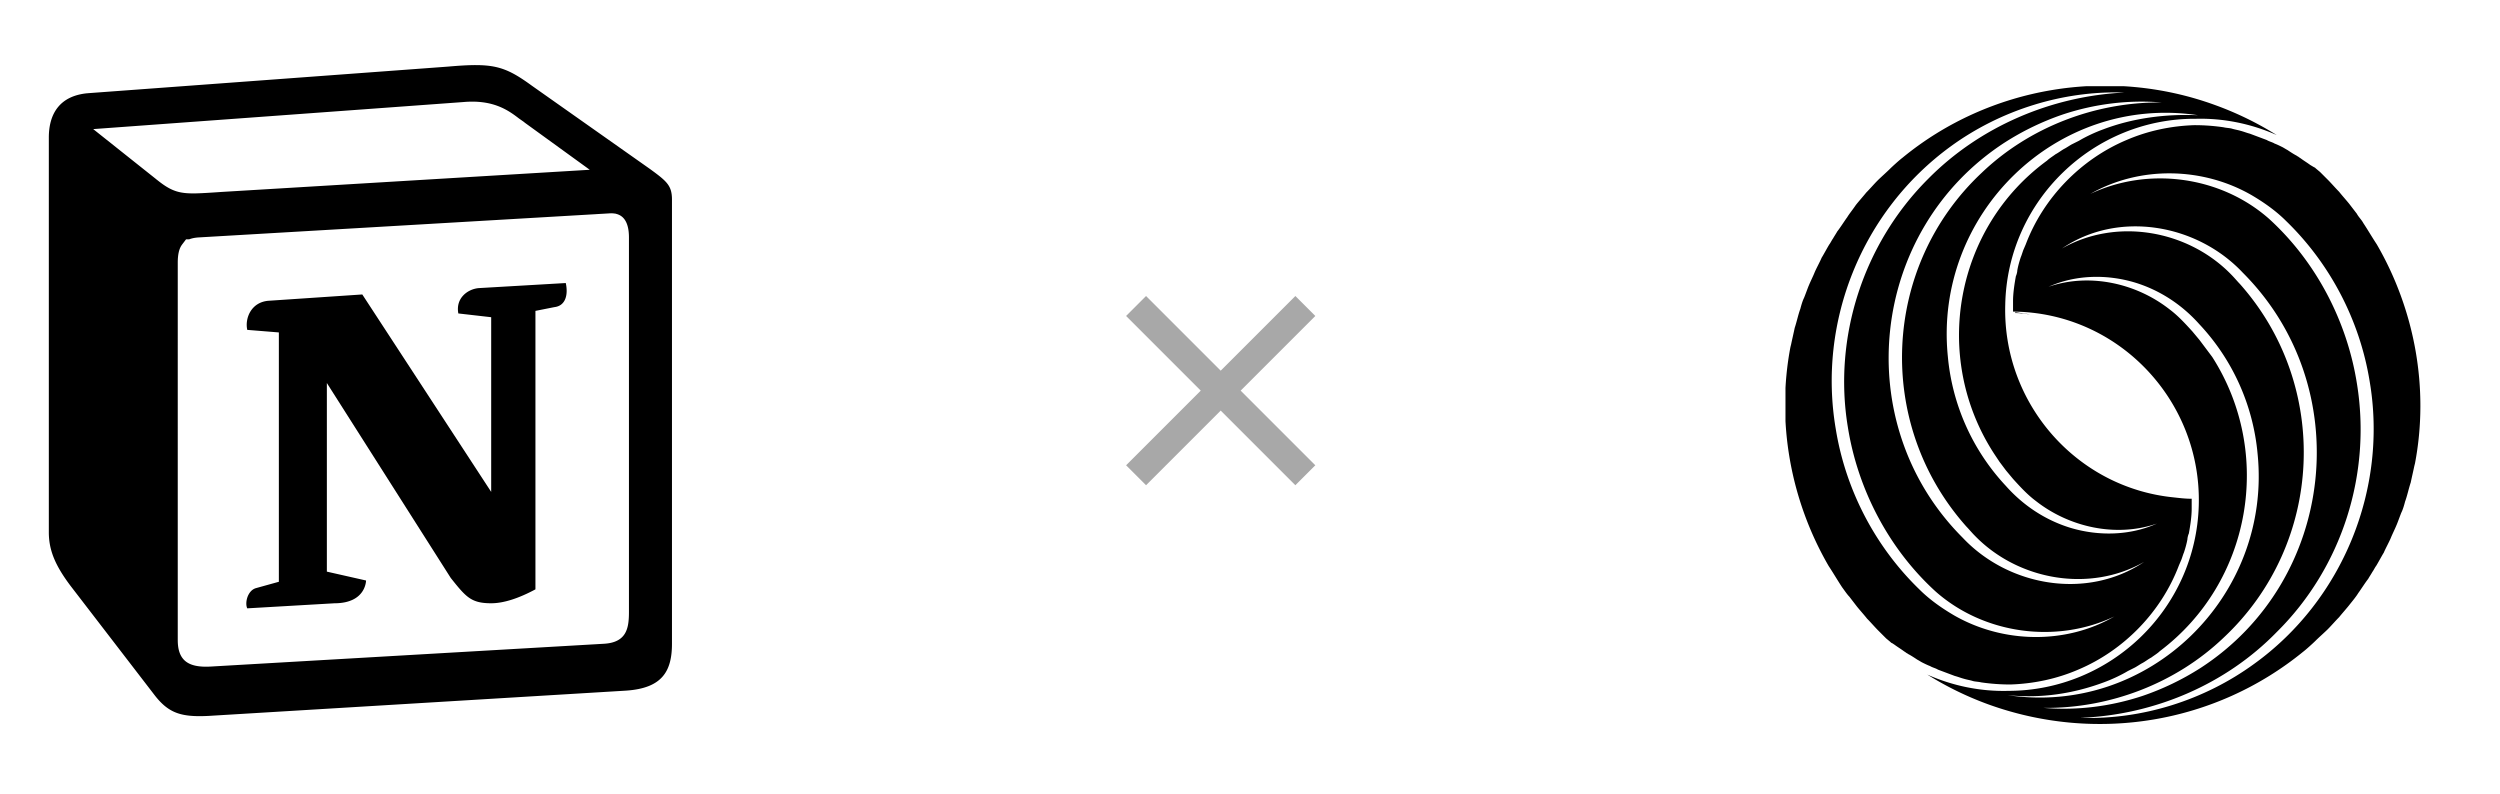 <svg width="384" height="122" fill="none" xmlns="http://www.w3.org/2000/svg"><g filter="url(#collab_svg__a)"><path fill="#fff" d="M23.5 18h73v84h-73z"></path><path d="m13.37 10.32-.013.002h-.012c-2.67.232-4.734 1.26-6.088 2.997C5.944 15.004 5.5 17.1 5.5 19.114v60.66c0 3.32 1.226 6.066 3.7 9.366l.007.01.008.01 13.007 16.913.006.008.006.008c1.217 1.551 2.52 2.665 4.237 3.294 1.65.603 3.483.682 5.591.582l.013-.001h.013l64.257-3.89.01-.001.011-.001c2.971-.211 5.332-1.037 6.893-2.812 1.543-1.756 1.955-4.052 1.955-6.376V28.641c0-1.433-.303-2.626-1.199-3.74-.706-.88-1.756-1.65-2.881-2.474l-.18-.131-.015-.011-.016-.011L82.831 9.518c-2.187-1.59-3.959-2.66-6.183-3.166-2.158-.49-4.58-.408-7.969-.117l-.072.006-55.237 4.08Zm65.174 7.5 6.343 4.597-50.907 3.065h-.015l-.68.047c-2.73.183-4.044.257-5.07.073-.847-.153-1.578-.503-2.95-1.62l-.009-.006-.008-.007-5.68-4.518 51.755-3.782.014-.001.014-.001c1.959-.171 3.355.09 4.412.487 1.073.403 1.901.984 2.725 1.625l.028.021.028.02Zm-60.939 1.855Zm76.012 13.103.031-.002.032-.003c.317-.029.477.011.536.032a.155.155 0 0 1 .083.058c.088.11.308.532.308 1.611v57.547c0 1.27-.126 1.917-.339 2.266-.088.145-.34.528-1.654.6h-.006l-60.371 3.5h-.003c-1.6.088-2.236-.181-2.473-.37-.145-.115-.457-.453-.457-1.716v-2h-.001V38.368c0-1.14.192-1.508.266-1.605h.001c.013-.019.153-.22.98-.293l63.067-3.692Zm-4.761 8.264-.368-1.664-1.701.1-13.4.78-.04.003-.039.004c-2.86.28-5.517 2.716-4.876 6.238l.266 1.46 1.474.17 3.275.375v18.325L57.322 42.135l-.64-.98-1.17.078-14.366.967h-.01c-2.036.147-3.526 1.208-4.38 2.607-.809 1.327-1.033 2.927-.728 4.296l.32 1.44 1.47.119 3.015.244V85.84l-2.032.564-.007.002-.006.002c-1.534.437-2.335 1.693-2.676 2.677a5.017 5.017 0 0 0-.276 1.576c-.005.489.068 1.101.354 1.675l.59 1.178 1.315-.076 13.335-.774c2.942-.015 4.801-1.124 5.832-2.61a5.504 5.504 0 0 0 .945-2.542 4.162 4.162 0 0 0 .018-.293v-.03l.001-.013V87.167c0-.001 0-.003-2-.003h2v-1.598l-1.558-.352-4.462-1.01V63.708l15.342 24.138.058.091.067.084.143.18c1.034 1.295 1.974 2.474 3.09 3.25 1.33.926 2.757 1.21 4.54 1.21 2.425 0 5.096-.951 7.745-2.377l1.052-.566V47.394l1.23-.244c1.608-.216 2.709-1.215 3.218-2.514.464-1.183.407-2.497.165-3.594Z" fill="#000" stroke="#fff" stroke-width="4"></path></g><g filter="url(#collab_svg__b)"><circle cx="323.5" cy="60" r="57" fill="#fff"></circle><g clip-path="url(#collab_svg__c)" fill="#000"><path d="M337.297 16.009c4.246-.109 8.493.762 12.413 2.504a49.72 49.72 0 0 0-9.364-4.573c-16.334-5.989-34.736-2.94-48.129 8.058-.436.326-1.525 1.306-1.96 1.742-.436.436-1.416 1.307-1.851 1.742-.545.545-1.198 1.307-1.743 1.851-.435.545-1.306 1.525-1.633 1.96-.436.654-.98 1.307-1.307 1.852-.326.435-1.089 1.633-1.524 2.177-.109.218-.545.871-.653 1.09-.109.108-.436.761-.545.87-.218.327-.98 1.743-1.198 2.07-.217.544-.871 1.741-1.089 2.286-.217.544-.653 1.415-.871 1.96-.109.218-.653 1.742-.762 1.96-.218.435-.435 1.198-.544 1.633-.327.871-.545 1.96-.871 2.94-.109.545-.436 1.96-.545 2.505l-.109.435c-2.178 11.434 0 23.52 5.88 33.647.654.98 1.416 2.286 2.069 3.266.327.436.762 1.09 1.089 1.416l1.089 1.416c.327.435 1.307 1.524 1.633 1.96.545.544 1.198 1.306 1.742 1.85l1.198 1.198.654.545.108.109.218.109.327.218c.435.326.98.653 1.415.98l.327.217c.109.11.218.11.327.218.435.218 1.089.653 1.415.871.218.11.545.327.763.436.217.109.871.435 1.197.544.327.218.871.327 1.198.545l2.613.98c.436.109.98.326 1.416.435.327.109.98.218 1.307.327.326.109.871.109 1.306.218a30.91 30.91 0 0 0 4.465.326c3.593-.109 7.186-.871 10.453-2.286 6.969-2.94 12.74-8.82 15.462-16.007l.327-.762c.109-.218.327-.98.436-1.198.217-.653.435-1.416.544-2.069 0-.218.109-.653.218-.871.218-1.198.435-2.613.435-3.811v-1.525c-.98 0-1.851-.109-2.831-.217-14.918-1.525-26.242-14.483-25.806-29.618.326-16.007 13.611-28.638 29.291-28.529Zm-37.24 76.222c-1.851-1.089-3.703-2.395-5.227-3.92-6.751-6.533-11.324-15.244-12.849-24.609-2.831-16.55 4.029-33.538 17.64-43.446 7.622-5.554 17.205-8.603 26.678-8.276-11.216.544-22.213 5.227-30.162 13.285-9.909 9.908-14.591 24.282-12.305 38.11 1.525 9.583 6.316 18.73 13.502 25.263 7.405 6.533 18.512 8.058 27.44 3.811-7.513 4.356-17.204 4.138-24.717-.218Zm1.415-11.869c-17.531-17.53-14.373-47.257 6.534-60.76a41.207 41.207 0 0 1 8.82-4.246c4.9-1.634 10.126-2.287 15.244-1.851-10.236-.11-20.362 3.81-27.658 10.78-15.353 14.373-16.442 38.546-2.395 54.335.326.327.871.98 1.306 1.416 6.643 6.86 17.64 8.82 26.025 4.028-8.711 5.88-20.798 3.812-27.876-3.702Zm4.791-12.957.871 1.306.98 1.307 1.089 1.306c1.089 1.198 2.178 2.396 3.485 3.376 5.118 4.029 12.304 5.662 18.62 3.484-4.138 1.852-8.929 1.96-13.285.654-3.92-1.198-7.295-3.485-9.909-6.425a33.513 33.513 0 0 1-8.928-19.926c-2.178-21.778 16.66-40.29 38.437-37.023-5.009-.217-10.017.436-14.591 2.178-1.198.436-2.613 1.09-3.702 1.742l-1.089.545c-.218.109-.871.544-1.089.653-.435.218-.98.654-1.415.871-.436.327-.98.654-1.307.98-14.156 10.345-17.749 30.163-8.167 44.971Z"></path><path d="M353.739 97.893c.435-.326 1.524-1.306 1.96-1.742.435-.436 1.415-1.307 1.851-1.742.544-.545 1.198-1.307 1.742-1.851.436-.545 1.307-1.525 1.633-1.96.436-.545.98-1.198 1.307-1.743.327-.435 1.089-1.633 1.524-2.177.109-.218.545-.871.654-1.09.109-.108.435-.761.544-.87.218-.327.98-1.743 1.198-2.07.218-.544.871-1.742 1.089-2.286.218-.544.653-1.415.871-1.96.109-.218.653-1.742.762-1.96.218-.435.436-1.198.545-1.633.326-.871.544-1.96.871-2.94.109-.545.435-1.96.544-2.505l.109-.435c2.178-11.434 0-23.52-5.88-33.647-.653-.98-1.415-2.287-2.069-3.267-.218-.435-.762-.98-.98-1.415l-1.089-1.416c-.326-.435-1.306-1.524-1.633-1.96-.544-.544-1.198-1.306-1.742-1.85l-1.198-1.199-.653-.544-.109-.109-.218-.109-.544-.326c-.436-.327-.98-.654-1.416-.98l-.327-.218c-.109-.11-.217-.11-.326-.218-.436-.218-1.089-.653-1.416-.871-.218-.109-.544-.327-.762-.436-.218-.109-.871-.435-1.198-.544-.327-.218-.871-.327-1.198-.545l-2.613-.98c-.436-.109-.98-.326-1.416-.435-.326-.109-.98-.218-1.306-.327-.327-.109-.871-.109-1.307-.218a30.798 30.798 0 0 0-4.464-.326c-3.594.109-7.187.87-10.454 2.286-6.969 2.94-12.74 8.82-15.462 16.007l-.327.762c-.108.218-.326.98-.435 1.198-.218.653-.436 1.416-.545 2.069 0 .218-.108.653-.217.871-.218 1.198-.436 2.613-.436 3.811v1.634c16.116.108 28.965 13.61 28.529 29.726-.436 16.007-13.611 28.529-29.291 28.529-4.247.109-8.493-.762-12.413-2.504a49.707 49.707 0 0 0 9.364 4.573c16.551 5.989 34.844 2.94 48.347-8.058Zm-7.84-70.124c1.851 1.089 3.702 2.395 5.226 3.92 6.751 6.533 11.325 15.244 12.849 24.609 2.831 16.55-4.138 33.646-17.749 43.446-7.622 5.554-17.204 8.603-26.677 8.276 11.324-.436 22.322-5.118 30.162-13.176 10.018-9.909 14.591-24.282 12.304-38.22-1.524-9.582-6.315-18.729-13.502-25.262-7.404-6.533-18.511-8.058-27.44-3.811 7.622-4.356 17.313-4.138 24.827.218Zm-1.416 11.869c17.531 17.53 14.373 47.257-6.533 60.76a41.224 41.224 0 0 1-8.82 4.246c-4.9 1.634-10.127 2.287-15.245 1.851 10.236.109 20.363-3.811 27.658-10.78 15.462-14.482 16.442-38.655 2.505-54.335-.327-.327-.872-.98-1.307-1.416-6.642-6.86-17.64-8.82-26.025-4.029 8.603-5.88 20.689-3.81 27.767 3.703Zm-21.342 62.937c1.198-.435 2.613-1.088 3.702-1.742l1.089-.544c.218-.109.871-.545 1.089-.654.435-.217.98-.653 1.415-.87.436-.327.98-.654 1.307-.98 14.047-10.563 17.531-30.38 8.058-45.19l-.98-1.306-.98-1.307-1.089-1.307c-1.089-1.197-2.178-2.395-3.484-3.375-5.118-4.029-12.305-5.662-18.62-3.485 4.137-1.85 8.928-1.96 13.284-.653 3.92 1.198 7.296 3.485 9.909 6.425a33.515 33.515 0 0 1 8.929 19.926c2.178 21.778-16.66 40.289-38.438 37.022 5.118.545 10.127-.217 14.809-1.96Z"></path><path d="M310.51 45.845c-.327 0-.653-.11-.98-.11v.11c.762 0 1.524.109 2.287.218-.436-.11-.871-.11-1.307-.218Z"></path></g></g><path fill-rule="evenodd" clip-rule="evenodd" d="m184.436 60-11.468-11.468 3.064-3.064L187.5 56.936l11.468-11.468 3.064 3.064L190.564 60l11.468 11.468-3.064 3.064L187.5 63.065l-11.468 11.467-3.064-3.064L184.436 60Z" fill="#000" fill-opacity="0.34"></path><defs><filter id="collab_svg__a" x="0.5" y="2" width="109.714" height="114.002" filterUnits="userSpaceOnUse" color-interpolation-filters="sRGB"><feFlood flood-opacity="0" result="BackgroundImageFix"></feFlood><feColorMatrix in="SourceAlpha" values="0 0 0 0 0 0 0 0 0 0 0 0 0 0 0 0 0 0 127 0" result="hardAlpha"></feColorMatrix><feOffset dy="1"></feOffset><feGaussianBlur stdDeviation="1"></feGaussianBlur><feColorMatrix values="0 0 0 0 0 0 0 0 0 0 0 0 0 0 0 0 0 0 0.06 0"></feColorMatrix><feBlend in2="BackgroundImageFix" result="effect1_dropShadow_5629_22334"></feBlend><feColorMatrix in="SourceAlpha" values="0 0 0 0 0 0 0 0 0 0 0 0 0 0 0 0 0 0 127 0" result="hardAlpha"></feColorMatrix><feOffset dy="1"></feOffset><feGaussianBlur stdDeviation="1.5"></feGaussianBlur><feColorMatrix values="0 0 0 0 0 0 0 0 0 0 0 0 0 0 0 0 0 0 0.1 0"></feColorMatrix><feBlend in2="effect1_dropShadow_5629_22334" result="effect2_dropShadow_5629_22334"></feBlend><feBlend in="SourceGraphic" in2="effect2_dropShadow_5629_22334" result="shape"></feBlend></filter><filter id="collab_svg__b" x="263.147" y="0.765" width="120.706" height="120.706" filterUnits="userSpaceOnUse" color-interpolation-filters="sRGB"><feFlood flood-opacity="0" result="BackgroundImageFix"></feFlood><feColorMatrix in="SourceAlpha" values="0 0 0 0 0 0 0 0 0 0 0 0 0 0 0 0 0 0 127 0" result="hardAlpha"></feColorMatrix><feOffset dy="1.118"></feOffset><feGaussianBlur stdDeviation="1.118"></feGaussianBlur><feColorMatrix values="0 0 0 0 0 0 0 0 0 0 0 0 0 0 0 0 0 0 0.06 0"></feColorMatrix><feBlend in2="BackgroundImageFix" result="effect1_dropShadow_5629_22334"></feBlend><feColorMatrix in="SourceAlpha" values="0 0 0 0 0 0 0 0 0 0 0 0 0 0 0 0 0 0 127 0" result="hardAlpha"></feColorMatrix><feOffset dy="1.118"></feOffset><feGaussianBlur stdDeviation="1.676"></feGaussianBlur><feColorMatrix values="0 0 0 0 0 0 0 0 0 0 0 0 0 0 0 0 0 0 0.1 0"></feColorMatrix><feBlend in2="effect1_dropShadow_5629_22334" result="effect2_dropShadow_5629_22334"></feBlend><feBlend in="SourceGraphic" in2="effect2_dropShadow_5629_22334" result="shape"></feBlend></filter><clipPath id="collab_svg__c"><path fill="#fff" transform="translate(274.25 11)" d="M0 0h98v98H0z"></path></clipPath></defs></svg>